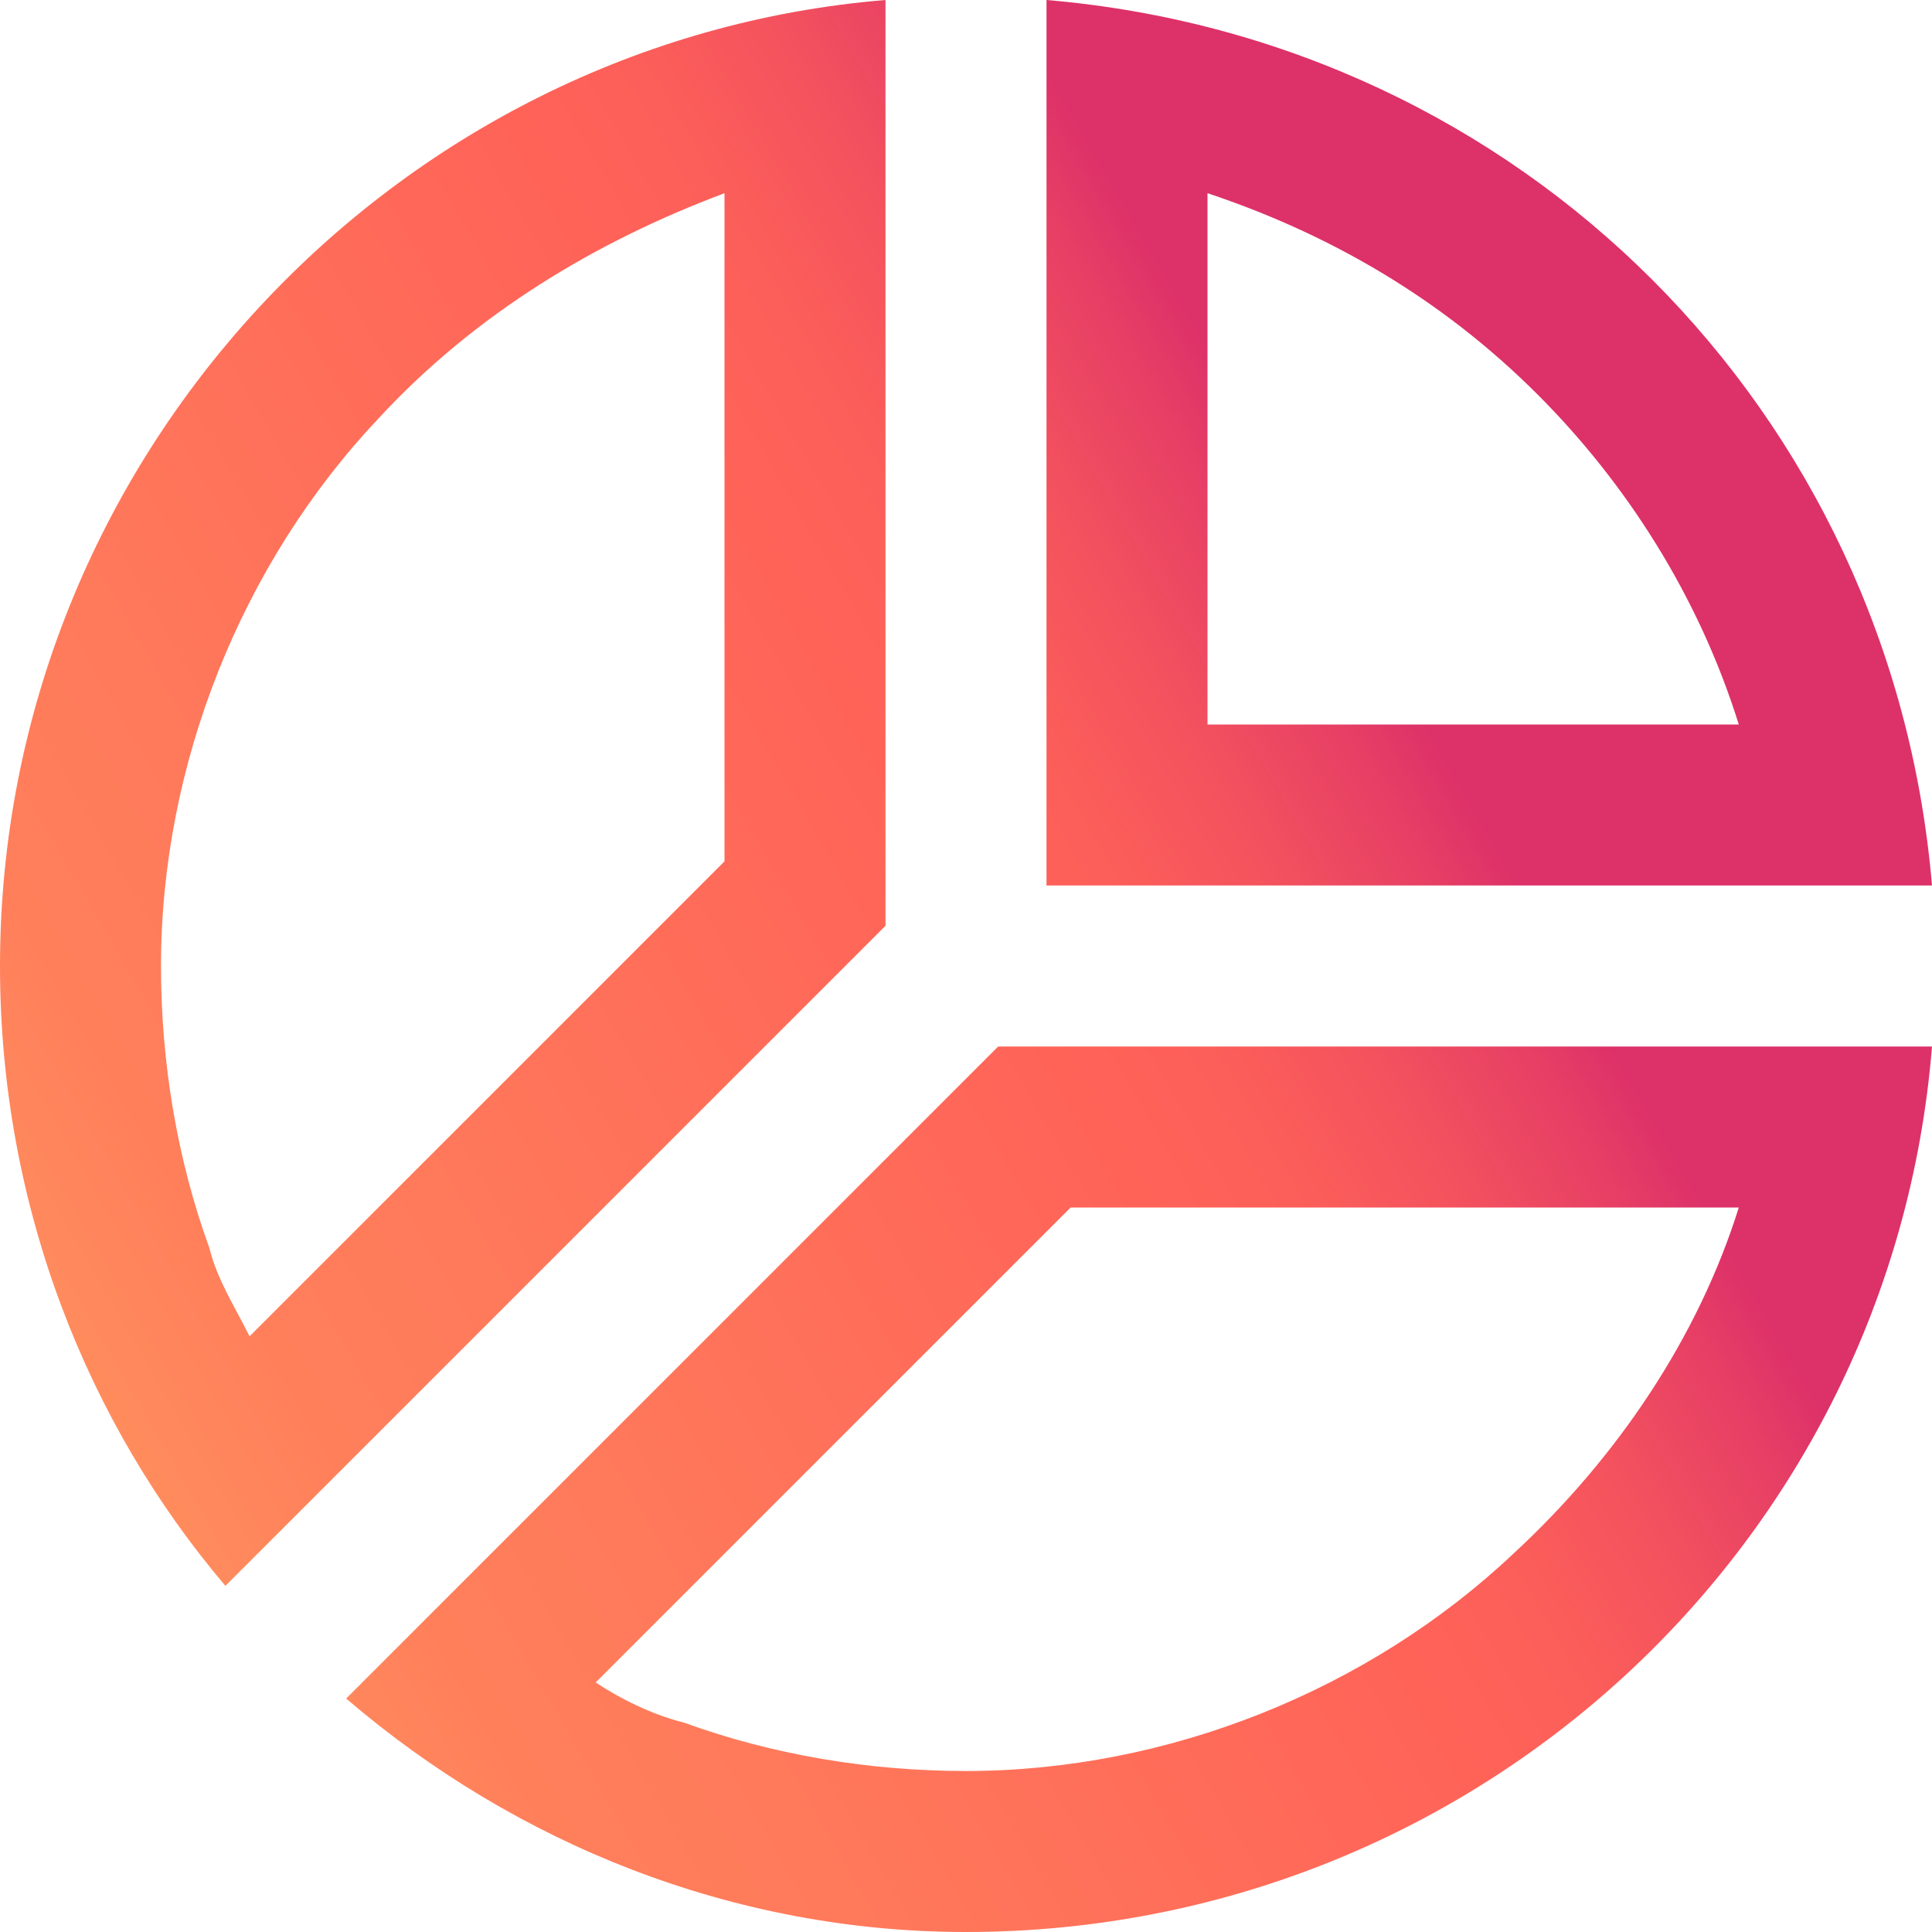 <?xml version="1.0" encoding="utf-8"?>
<!-- Generator: Adobe Illustrator 22.1.0, SVG Export Plug-In . SVG Version: 6.00 Build 0)  -->
<svg version="1.1" id="Layer_1" xmlns="http://www.w3.org/2000/svg" xmlns:xlink="http://www.w3.org/1999/xlink" x="0px" y="0px"
	 viewBox="0 0 24 24" style="enable-background:new 0 0 24 24;" xml:space="preserve">
<style type="text/css">
	.Graphic_x0020_Style{fill:url(#SVGID_1_);}
	.st0{fill:url(#SVGID_2_);}
</style>
<linearGradient id="SVGID_1_" gradientUnits="userSpaceOnUse" x1="0" y1="24" x2="0.866" y2="24.5">
	<stop  offset="0" style="stop-color:#FF9B5E"/>
	<stop  offset="8.618834e-02" style="stop-color:#FF8C5D"/>
	<stop  offset="0.195" style="stop-color:#FF7F5B"/>
	<stop  offset="0.3" style="stop-color:#FF7B5B"/>
	<stop  offset="0.7" style="stop-color:#FF6358"/>
	<stop  offset="0.783" style="stop-color:#FC5F59"/>
	<stop  offset="0.87" style="stop-color:#F4525E"/>
	<stop  offset="0.958" style="stop-color:#E63E65"/>
	<stop  offset="1" style="stop-color:#DD3169"/>
</linearGradient>
<linearGradient id="SVGID_2_" gradientUnits="userSpaceOnUse" x1="6.242677e-02" y1="7.109" x2="17.59" y2="17.229" gradientTransform="matrix(1 0 0 -1 0 26)">
	<stop  offset="0" style="stop-color:#FF9B5E"/>
	<stop  offset="8.618834e-02" style="stop-color:#FF8C5D"/>
	<stop  offset="0.195" style="stop-color:#FF7F5B"/>
	<stop  offset="0.3" style="stop-color:#FF7B5B"/>
	<stop  offset="0.7" style="stop-color:#FF6358"/>
	<stop  offset="0.783" style="stop-color:#FC5F59"/>
	<stop  offset="0.87" style="stop-color:#F4525E"/>
	<stop  offset="0.958" style="stop-color:#E63E65"/>
	<stop  offset="1" style="stop-color:#DD3169"/>
</linearGradient>
<path class="st0" d="M11,0C4.9,0.5,0,5.7,0,12c0,3,1.1,5.7,2.8,7.7l8.2-8.2V0z M9,10.7l-5.9,5.9c-0.2-0.4-0.4-0.7-0.5-1.1
	C2.2,14.4,2,13.2,2,12c0-2.5,1-5,2.7-6.8C5.9,3.9,7.4,3,9,2.4V10.7z M4.3,21.1C6.4,22.9,9.1,24,12,24c6.3,0,11.5-4.8,12-11H12.4
	L4.3,21.1z M21.6,15c-0.5,1.6-1.5,3.1-2.8,4.3C17,21,14.5,22,12,22c-1.2,0-2.4-0.2-3.5-0.6c-0.4-0.1-0.8-0.3-1.1-0.5l5.9-5.9H21.6z
	 M13,0v11h11C23.5,5.1,18.9,0.5,13,0z M15,2.4c1.5,0.5,2.9,1.3,4.1,2.5c1.1,1.1,2,2.5,2.5,4.1H15V2.4z"/>
</svg>
